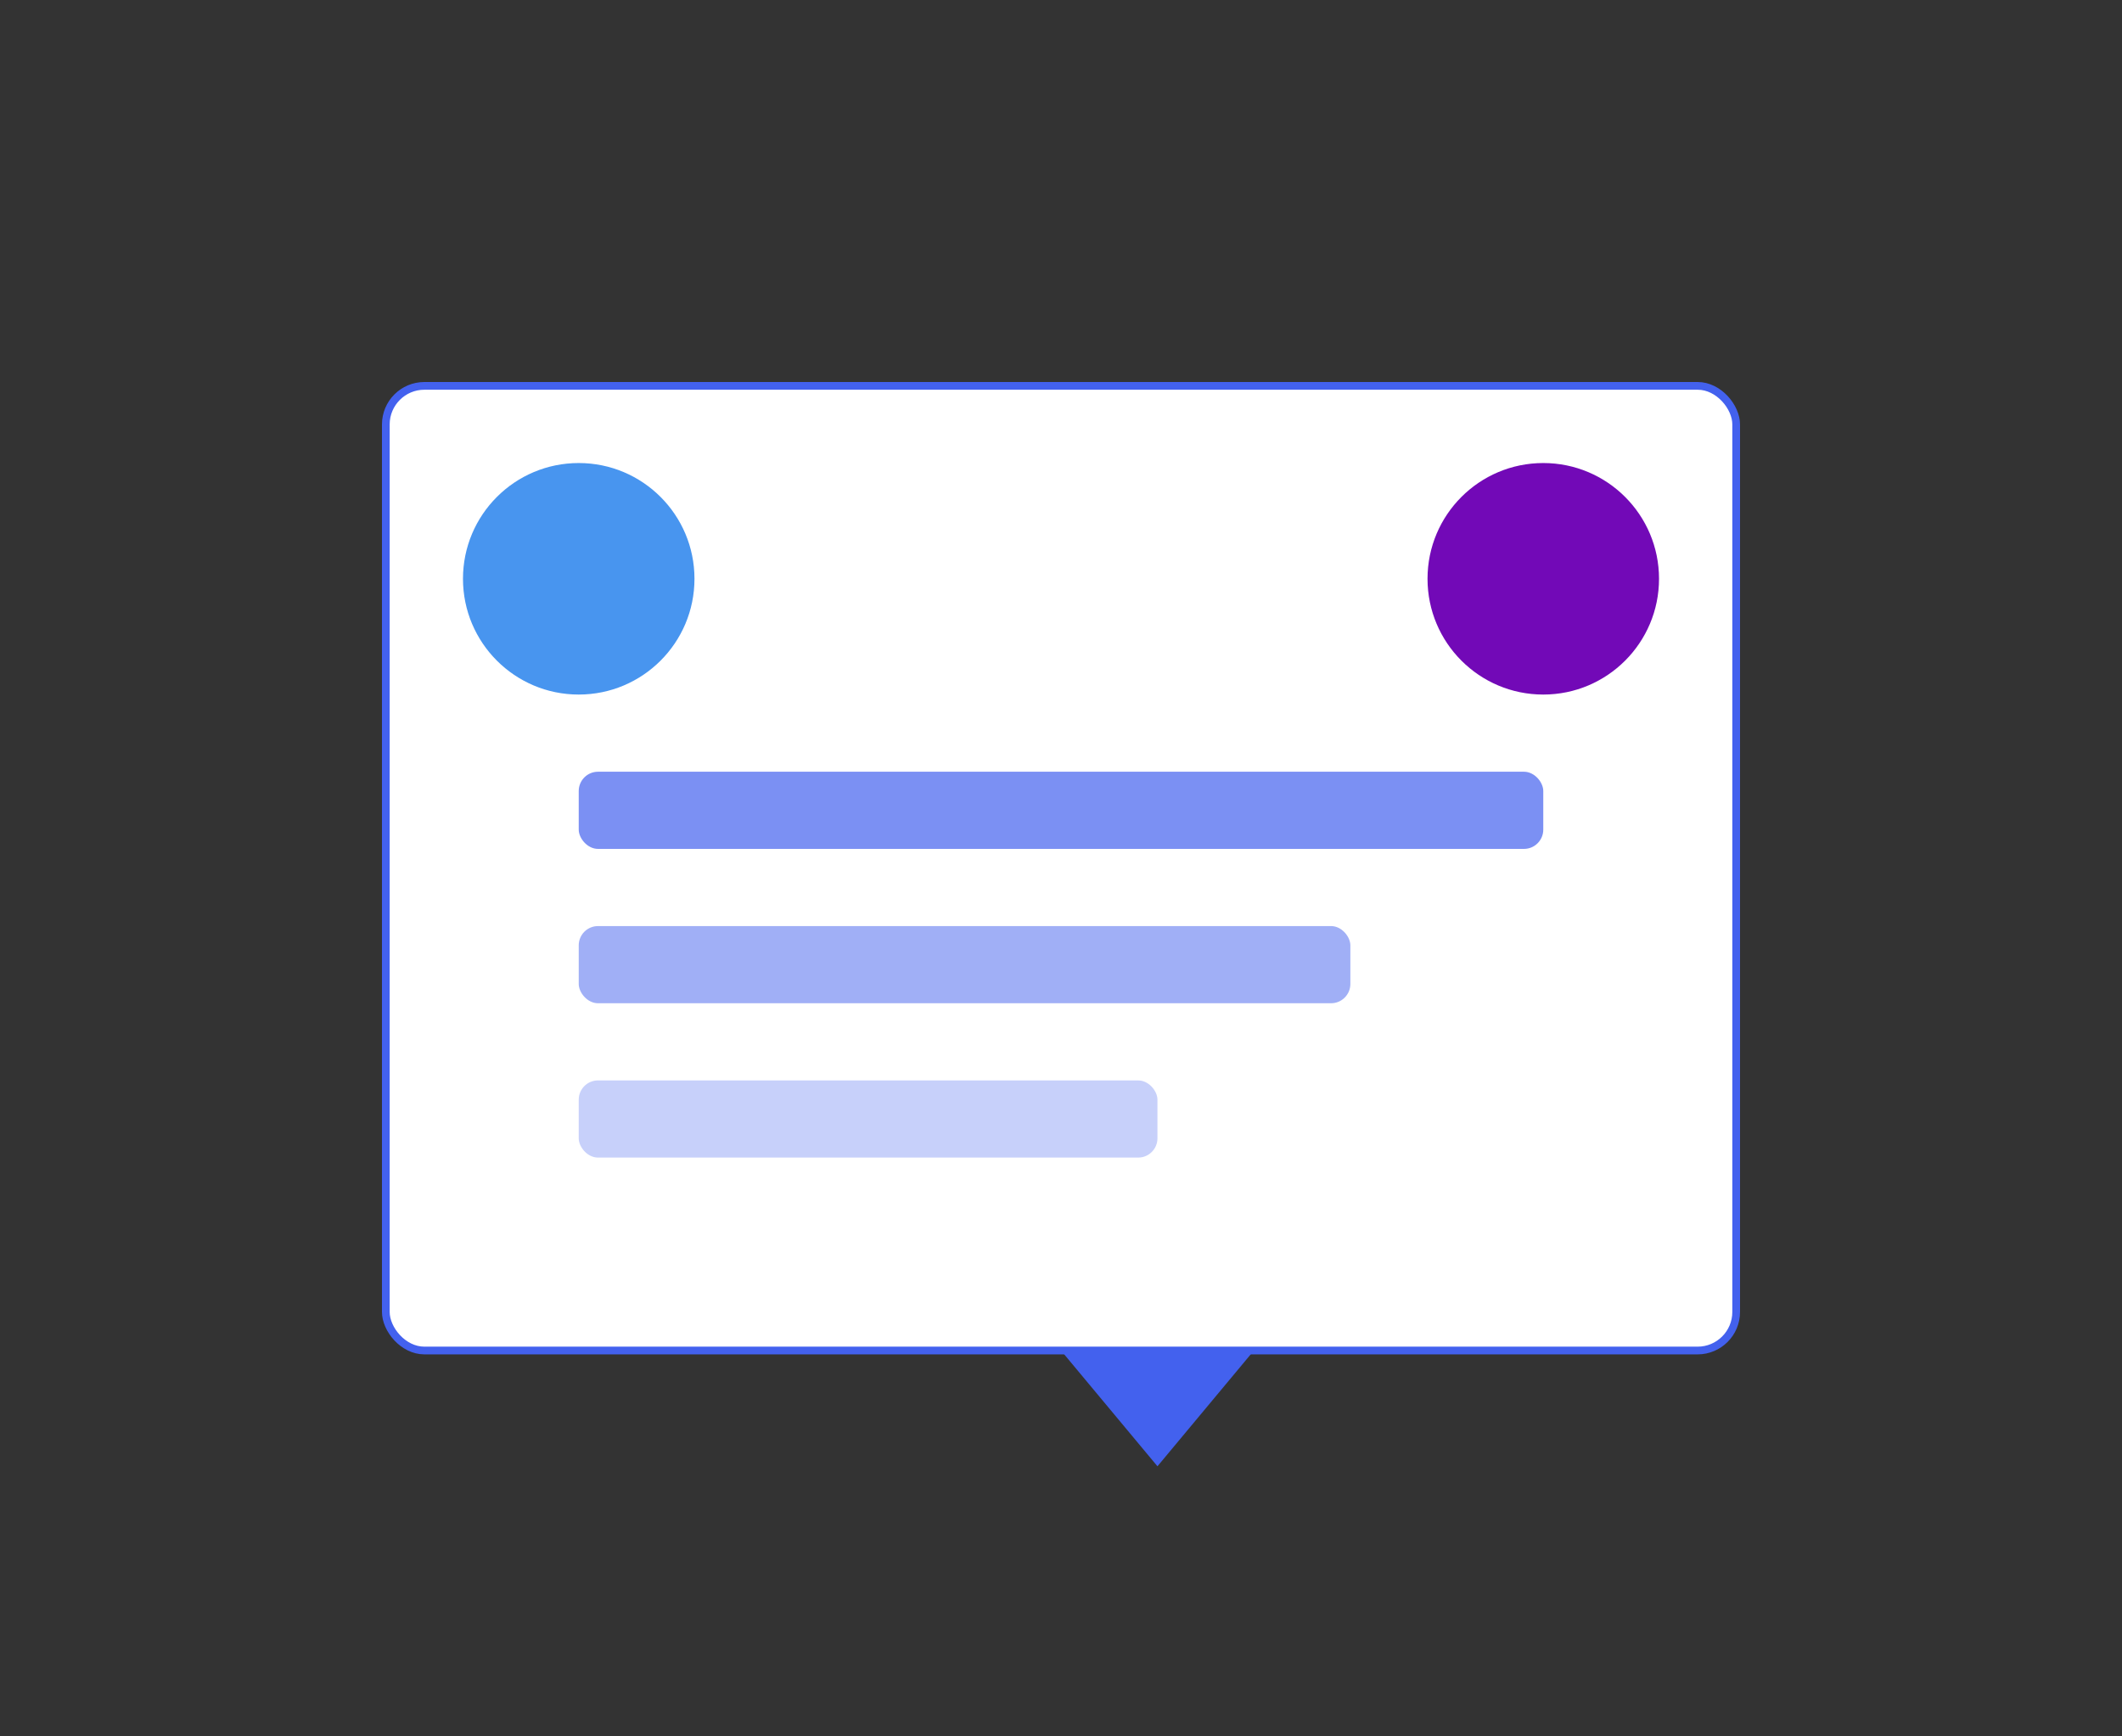 <svg xmlns="http://www.w3.org/2000/svg" viewBox="0 0 550 450">
  <rect x="0" y="0" width="550" height="450" fill="#333333" stroke="none"/>
  <rect width="550" height="450" fill="transparent"/>
  <rect x="100" y="100" width="350" height="250" rx="10" fill="#ffffff" stroke="#4361ee" stroke-width="2"/>
  <circle cx="150" cy="150" r="30" fill="#4895ef"/>
  <circle cx="400" cy="150" r="30" fill="#7209b7"/>
  <rect x="150" y="200" width="250" height="20" rx="5" fill="#4361ee" opacity="0.7"/>
  <rect x="150" y="240" width="200" height="20" rx="5" fill="#4361ee" opacity="0.5"/>
  <rect x="150" y="280" width="150" height="20" rx="5" fill="#4361ee" opacity="0.3"/>
  <path d="M275,350 L325,350 L300,380 Z" fill="#4361ee"/>
</svg>
